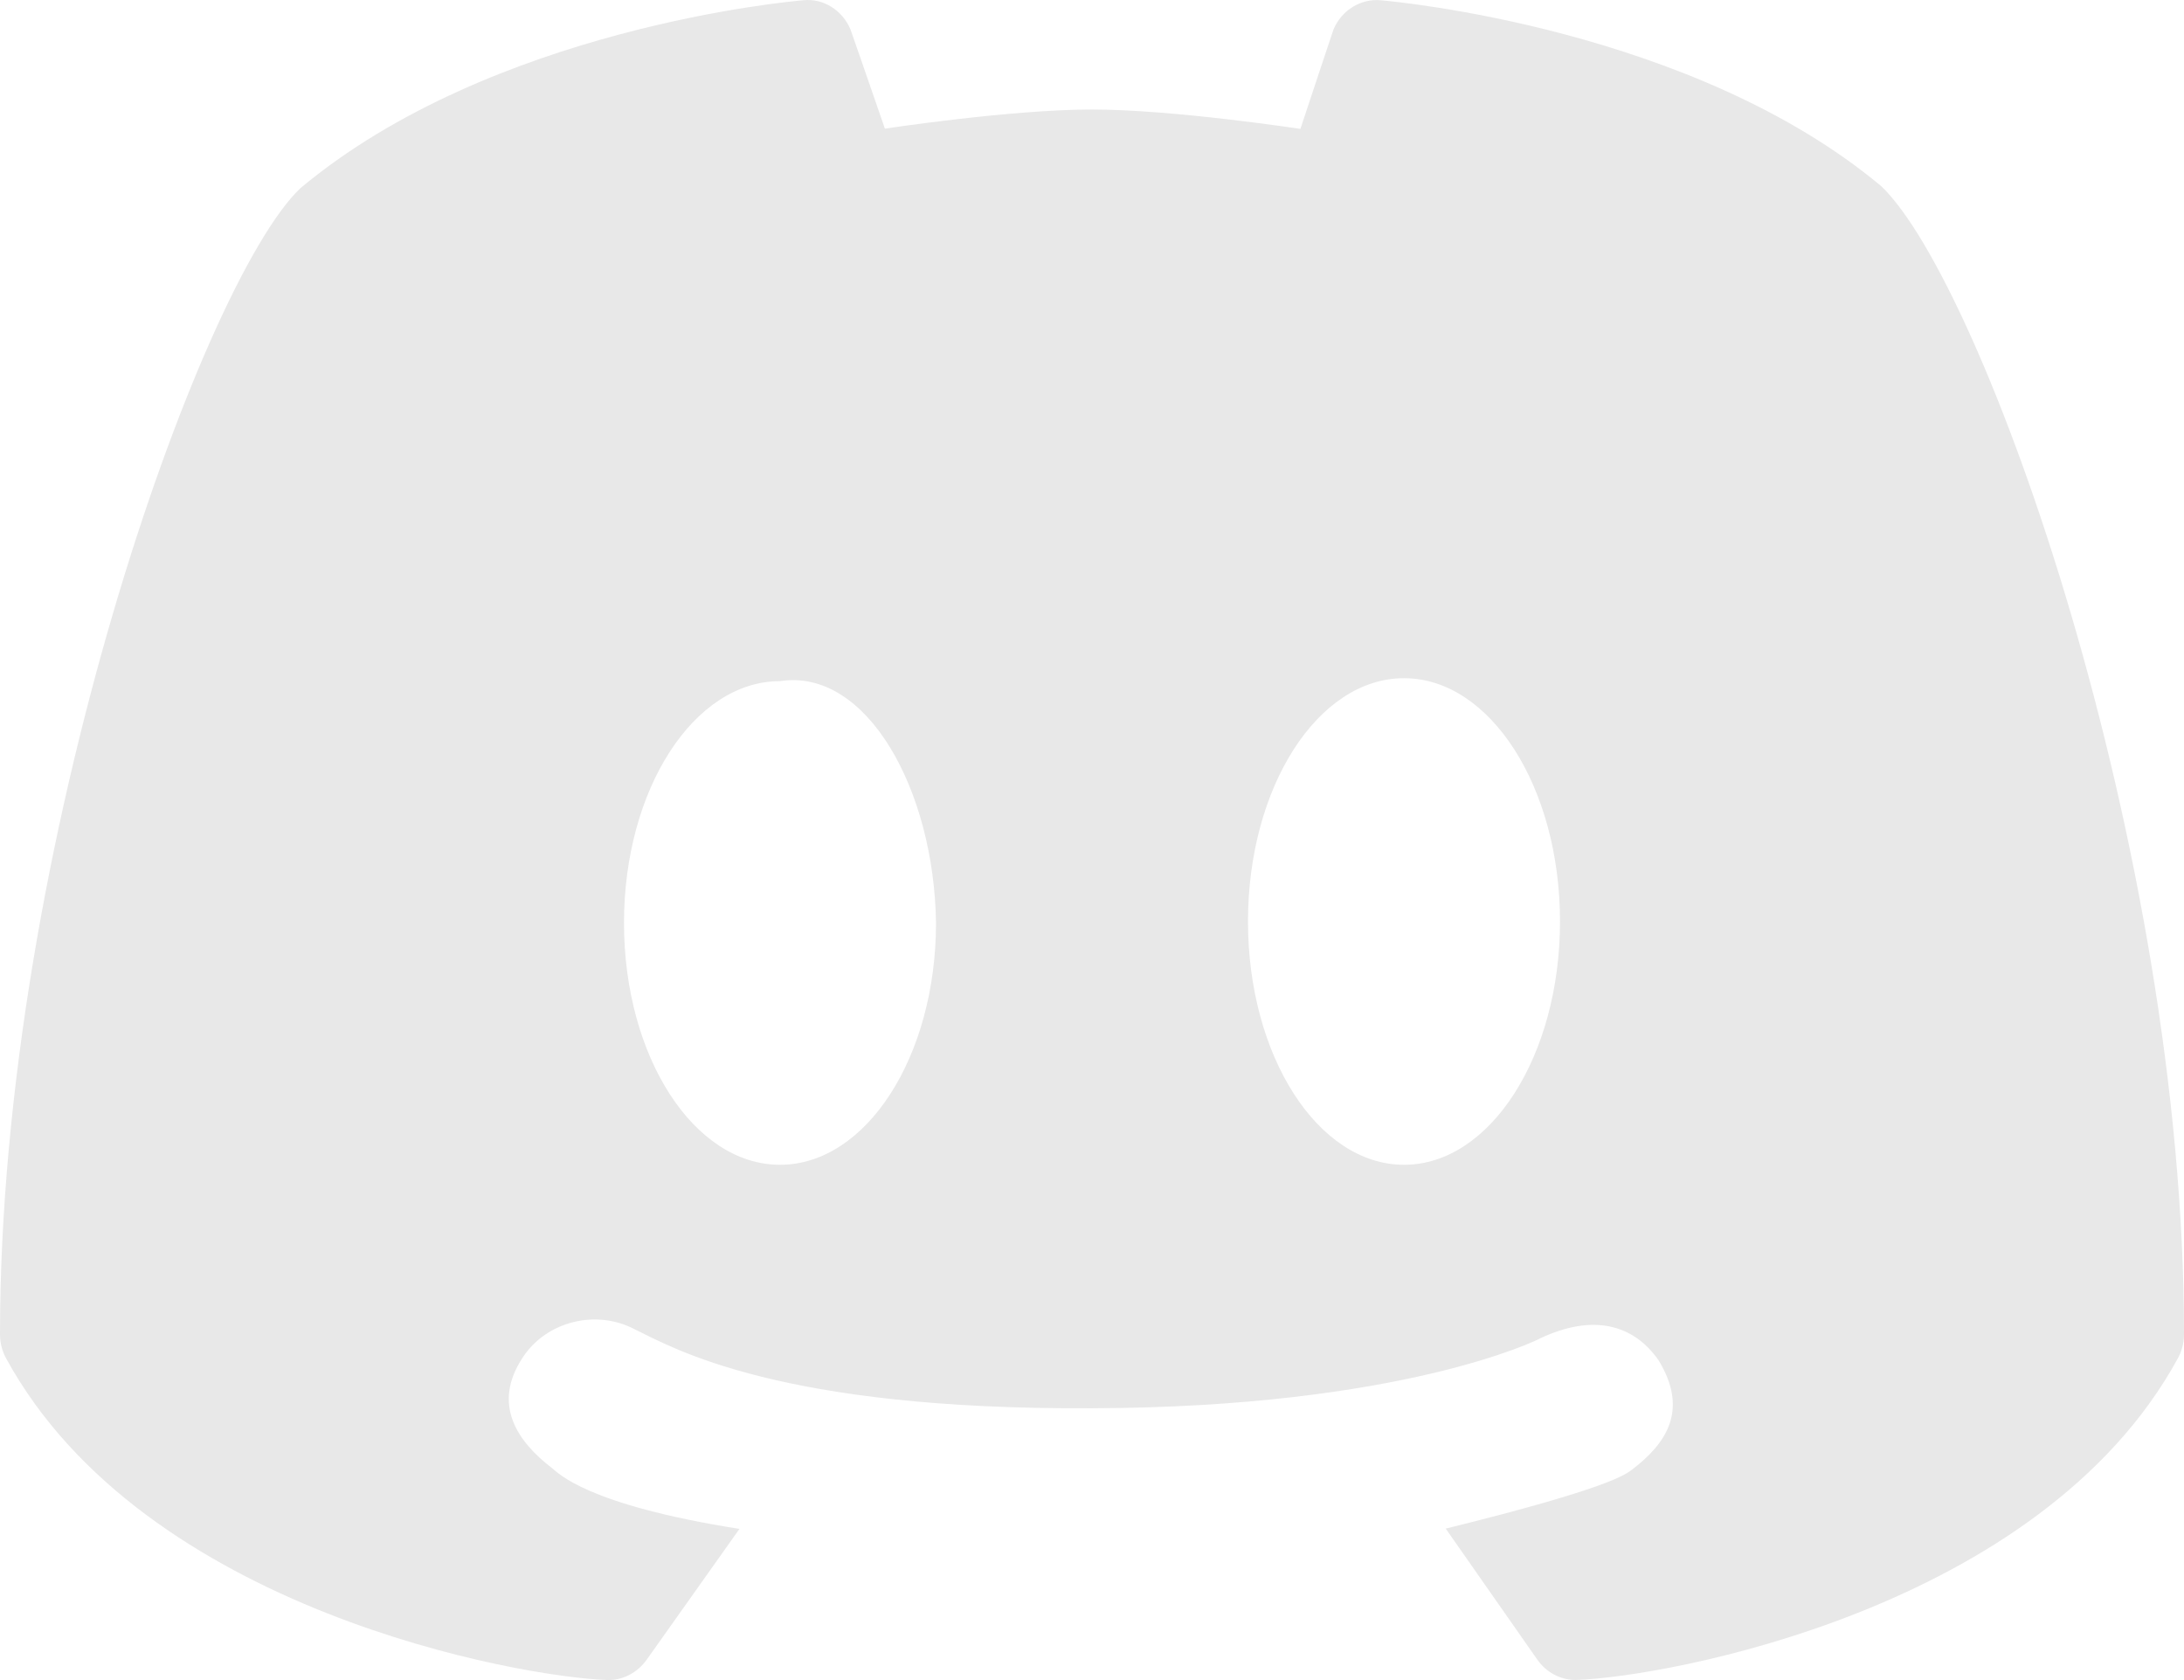 <svg width="52" height="40" viewBox="0 0 52 40" fill="none" xmlns="http://www.w3.org/2000/svg">
<path d="M21.069 3.063C20.664 1.892 20.256 0.711 20.248 0.696C20.053 0.241 19.602 -0.045 19.127 0.006C18.826 0.031 11.707 0.669 7.146 4.486C4.762 6.778 0 20.179 0 31.765C0 31.97 0.05 32.169 0.149 32.347C3.438 38.357 12.404 39.93 14.447 39.998C14.46 40 14.471 40 14.482 40C14.842 40 15.18 39.82 15.396 39.517L17.606 36.401C13.955 35.824 13.295 35.07 13.141 34.952C12.317 34.32 11.707 33.435 12.447 32.318C13.015 31.45 14.207 31.164 15.121 31.653C16.057 32.107 18.562 33.568 26 33.529C33.386 33.506 36.628 31.896 36.675 31.862C37.915 31.28 38.883 31.52 39.487 32.382C40.205 33.555 39.693 34.349 38.872 34.979C38.718 35.097 38.344 35.427 34.422 36.394L36.604 39.515C36.818 39.82 37.158 39.998 37.518 39.998C37.531 39.998 37.542 39.998 37.553 39.996C39.598 39.928 48.564 38.355 51.851 32.345C51.95 32.167 52 31.968 52 31.763C52 20.179 47.238 6.778 44.794 4.435C40.293 0.671 33.174 0.033 32.873 0.006C32.398 -0.037 31.947 0.243 31.752 0.696C31.744 0.711 31.347 1.911 30.962 3.069C30.962 3.069 27.933 2.607 26 2.607C24.067 2.607 21.069 3.063 21.069 3.063ZM18.571 27.732C16.519 27.732 14.857 25.155 14.857 21.974C14.857 18.793 16.519 16.217 18.571 16.217C20.631 15.898 22.241 18.793 22.286 21.974C22.286 25.155 20.624 27.732 18.571 27.732ZM33.429 27.732C31.376 27.732 29.714 25.138 29.714 21.939C29.714 18.741 31.376 16.147 33.429 16.147C35.481 16.147 37.143 18.741 37.143 21.939C37.143 25.138 35.481 27.732 33.429 27.732Z" fill="#E8E8E8"/>
</svg>
